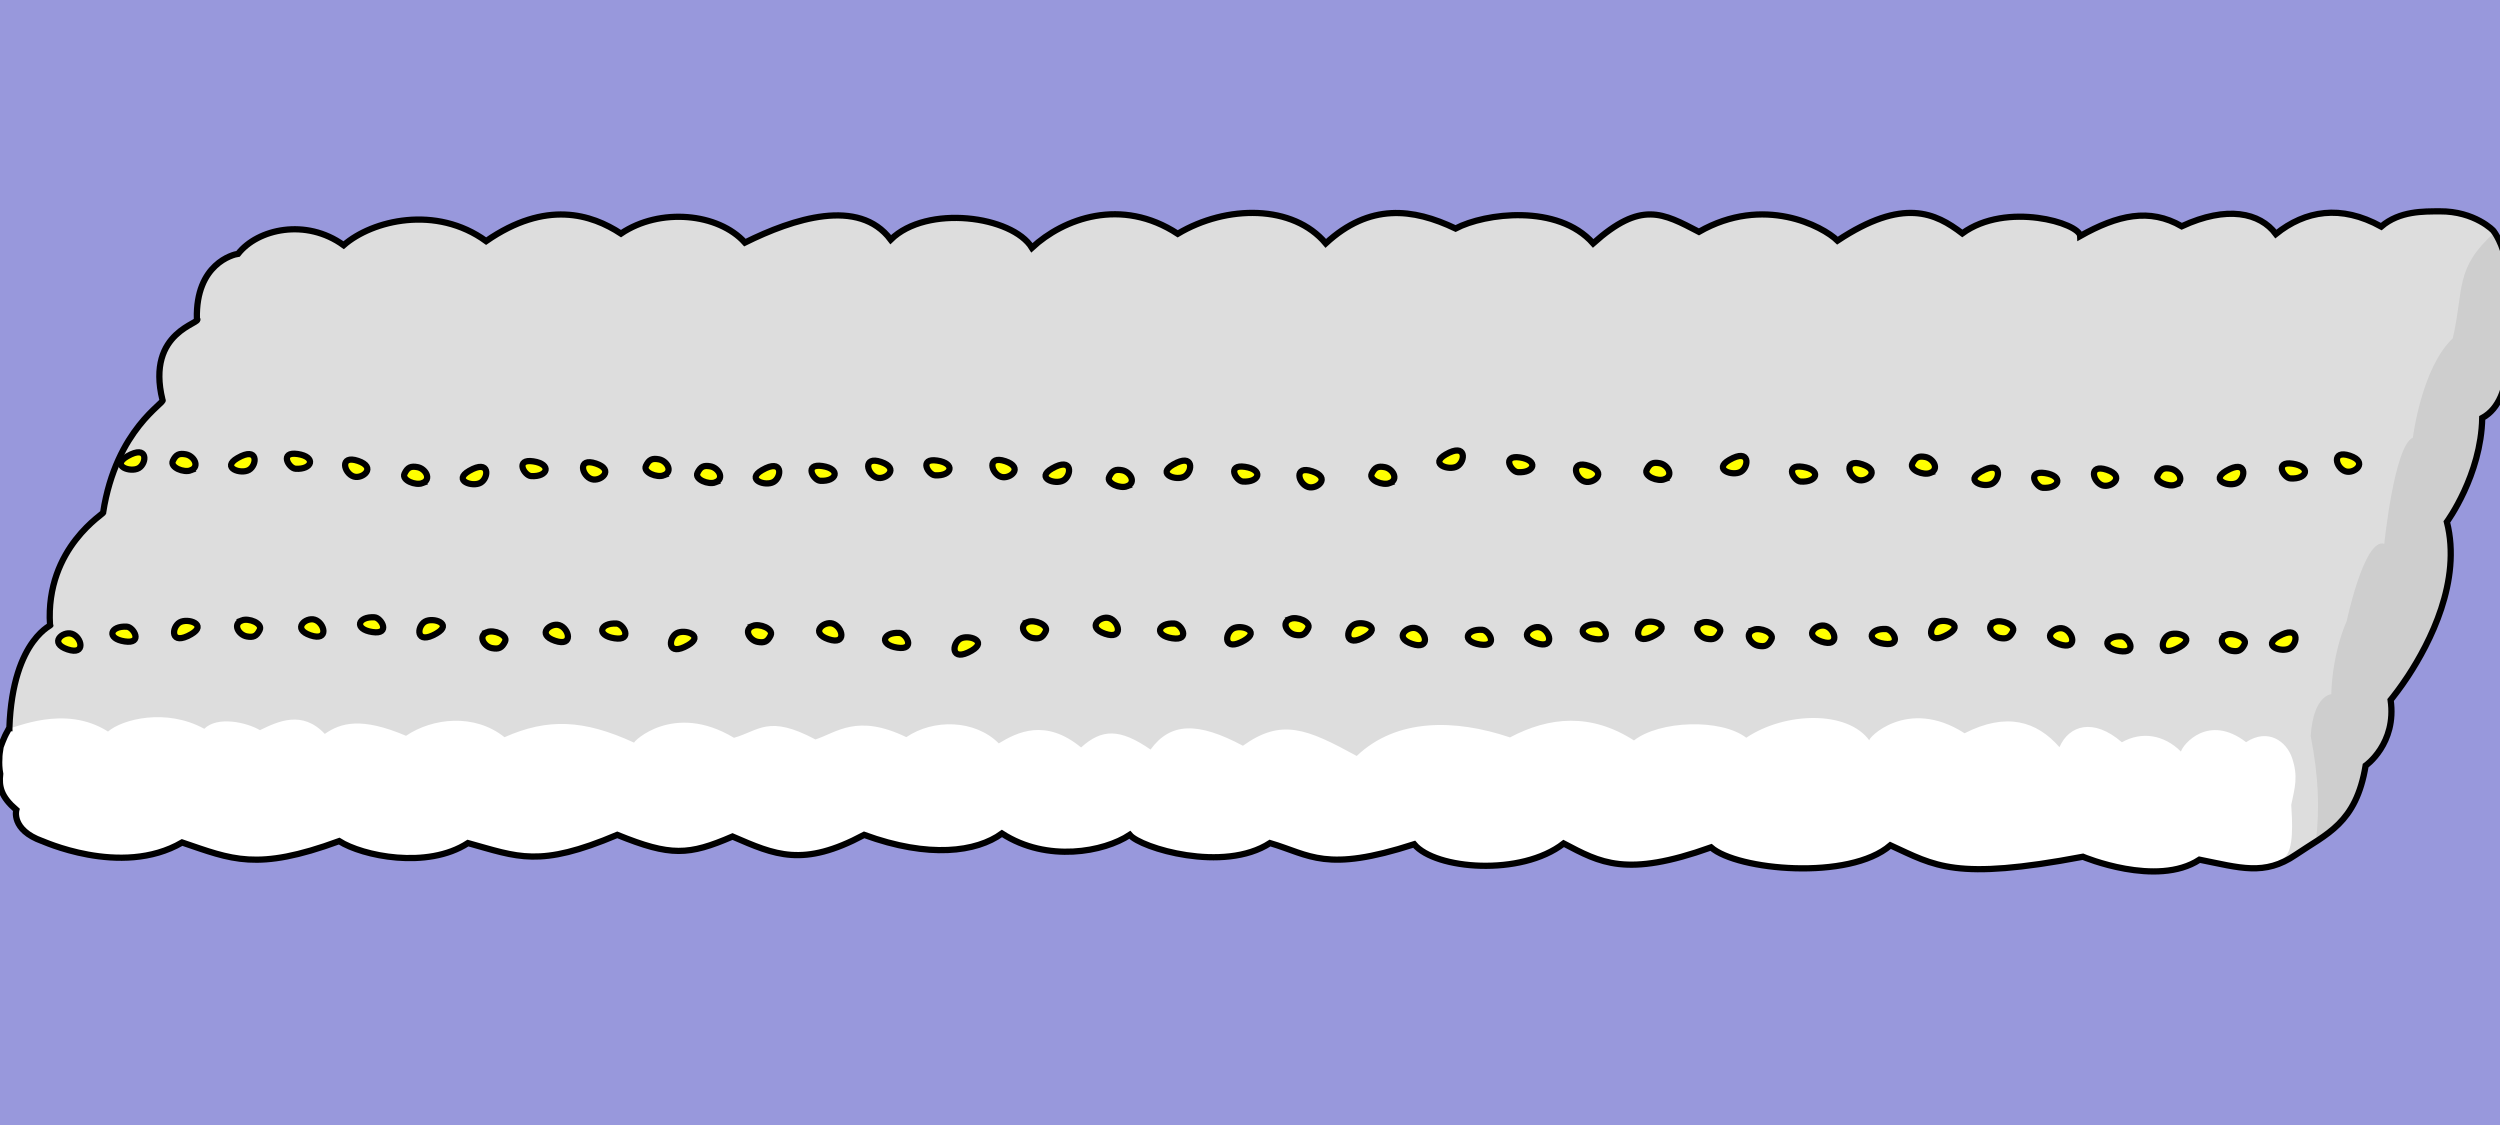 <?xml version="1.0" encoding="UTF-8" standalone="no"?>
<!-- Created with Inkscape (http://www.inkscape.org/) -->

<svg
   xmlns:dc="http://purl.org/dc/elements/1.1/"
   xmlns:cc="http://creativecommons.org/ns#"
   xmlns:rdf="http://www.w3.org/1999/02/22-rdf-syntax-ns#"
   xmlns:svg="http://www.w3.org/2000/svg"
   xmlns="http://www.w3.org/2000/svg"
   xmlns:sodipodi="http://sodipodi.sourceforge.net/DTD/sodipodi-0.dtd"
   xmlns:inkscape="http://www.inkscape.org/namespaces/inkscape"
   inkscape:export-ydpi="90"
   inkscape:export-xdpi="90"
   inkscape:export-filename="/home/micha/Programmieren/git/platformer/images/world/world2.png"
   sodipodi:docname="world3b.svg"
   inkscape:version="0.48.3.1 r9886"
   version="1.1"
   id="svg2"
   height="360"
   width="800">
  <sodipodi:namedview
     id="base"
     pagecolor="#000000"
     bordercolor="#666666"
     borderopacity="1.0"
     inkscape:pageopacity="0.0"
     inkscape:pageshadow="2"
     inkscape:zoom="1"
     inkscape:cx="277.10885"
     inkscape:cy="125.119"
     inkscape:document-units="px"
     inkscape:current-layer="layer1"
     showgrid="false"
     inkscape:showpageshadow="true"
     inkscape:window-width="1280"
     inkscape:window-height="750"
     inkscape:window-x="0"
     inkscape:window-y="25"
     inkscape:window-maximized="1"
     showguides="true"
     inkscape:guide-bbox="true">
    <inkscape:grid
       originy="0px"
       originx="0px"
       spacingy="5px"
       spacingx="5px"
       snapvisiblegridlinesonly="true"
       enabled="true"
       visible="true"
       empspacing="5"
       id="grid2985"
       type="xygrid" />
  </sodipodi:namedview>
  <defs
     id="defs4">
    <inkscape:path-effect
       effect="skeletal"
       id="path-effect8298"
       is_visible="true"
       pattern="m 4.5,552.3 0,10 10,-5 z"
       copytype="single_stretched"
       prop_scale="0.4"
       scale_y_rel="false"
       spacing="0"
       normal_offset="0"
       tang_offset="0"
       prop_units="false"
       vertical_pattern="false"
       fuse_tolerance="0" />
    <inkscape:path-effect
       effect="skeletal"
       id="path-effect8295"
       is_visible="true"
       pattern="m 9.875,552.487 0,10 10,-5 z"
       copytype="single_stretched"
       prop_scale="0.4"
       scale_y_rel="false"
       spacing="0"
       normal_offset="0"
       tang_offset="0"
       prop_units="false"
       vertical_pattern="false"
       fuse_tolerance="0" />
    <inkscape:path-effect
       effect="skeletal"
       id="path-effect8292"
       is_visible="true"
       pattern="m 18.062,552.737 0,10 10,-5 z"
       copytype="single_stretched"
       prop_scale="0.4"
       scale_y_rel="false"
       spacing="0"
       normal_offset="0"
       tang_offset="0"
       prop_units="false"
       vertical_pattern="false"
       fuse_tolerance="0" />
    <inkscape:path-effect
       effect="skeletal"
       id="path-effect8289"
       is_visible="true"
       pattern="m 14.125,552.612 0,10 10,-5 z"
       copytype="single_stretched"
       prop_scale="0.4"
       scale_y_rel="false"
       spacing="0"
       normal_offset="0"
       tang_offset="0"
       prop_units="false"
       vertical_pattern="false"
       fuse_tolerance="0" />
    <inkscape:path-effect
       effect="skeletal"
       id="path-effect8286"
       is_visible="true"
       pattern="m 21.875,552.675 0,10 10,-5 z"
       copytype="single_stretched"
       prop_scale="0.4"
       scale_y_rel="false"
       spacing="0"
       normal_offset="0"
       tang_offset="0"
       prop_units="false"
       vertical_pattern="false"
       fuse_tolerance="0" />
    <inkscape:path-effect
       effect="skeletal"
       id="path-effect8283"
       is_visible="true"
       pattern="m 26.625,552.3 0,10 10,-5 z"
       copytype="single_stretched"
       prop_scale="0.4"
       scale_y_rel="false"
       spacing="0"
       normal_offset="0"
       tang_offset="0"
       prop_units="false"
       vertical_pattern="false"
       fuse_tolerance="0" />
    <inkscape:path-effect
       effect="skeletal"
       id="path-effect8280"
       is_visible="true"
       pattern="m -0.188,552.425 0,10 10,-5 z"
       copytype="single_stretched"
       prop_scale="0.4"
       scale_y_rel="false"
       spacing="0"
       normal_offset="0"
       tang_offset="0"
       prop_units="false"
       vertical_pattern="false"
       fuse_tolerance="0" />
    <inkscape:path-effect
       effect="skeletal"
       id="path-effect8277"
       is_visible="true"
       pattern="m -4.937,552.425 0,10 10,-5 z"
       copytype="single_stretched"
       prop_scale="0.4"
       scale_y_rel="false"
       spacing="0"
       normal_offset="0"
       tang_offset="0"
       prop_units="false"
       vertical_pattern="false"
       fuse_tolerance="0" />
    <inkscape:path-effect
       effect="skeletal"
       id="path-effect8274"
       is_visible="true"
       pattern="m -7.562,552.362 0,10 10,-5 z"
       copytype="single_stretched"
       prop_scale="0.4"
       scale_y_rel="false"
       spacing="0"
       normal_offset="0"
       tang_offset="0"
       prop_units="false"
       vertical_pattern="false"
       fuse_tolerance="0" />
    <inkscape:path-effect
       fuse_tolerance="0"
       vertical_pattern="false"
       prop_units="false"
       tang_offset="0"
       normal_offset="0"
       spacing="0"
       scale_y_rel="false"
       prop_scale="0.4"
       copytype="single_stretched"
       pattern="m -7.562,552.362 0,10 10,-5 z"
       is_visible="true"
       id="path-effect8271"
       effect="skeletal" />
    <inkscape:path-effect
       fuse_tolerance="0"
       vertical_pattern="false"
       prop_units="false"
       tang_offset="0"
       normal_offset="0"
       spacing="0"
       scale_y_rel="false"
       prop_scale="0.4"
       copytype="single_stretched"
       pattern="m -7.562,552.362 0,10 10,-5 z"
       is_visible="true"
       id="path-effect4594"
       effect="skeletal" />
    <inkscape:path-effect
       fuse_tolerance="0"
       vertical_pattern="false"
       prop_units="false"
       tang_offset="0"
       normal_offset="0"
       spacing="0"
       scale_y_rel="false"
       prop_scale="0.4"
       copytype="single_stretched"
       pattern="m -4.937,552.425 0,10 10,-5 z"
       is_visible="true"
       id="path-effect4590"
       effect="skeletal" />
    <inkscape:path-effect
       fuse_tolerance="0"
       vertical_pattern="false"
       prop_units="false"
       tang_offset="0"
       normal_offset="0"
       spacing="0"
       scale_y_rel="false"
       prop_scale="0.4"
       copytype="single_stretched"
       pattern="m -0.188,552.425 0,10 10,-5 z"
       is_visible="true"
       id="path-effect4586"
       effect="skeletal" />
    <inkscape:path-effect
       fuse_tolerance="0"
       vertical_pattern="false"
       prop_units="false"
       tang_offset="0"
       normal_offset="0"
       spacing="0"
       scale_y_rel="false"
       prop_scale="0.4"
       copytype="single_stretched"
       pattern="m 26.625,552.3 0,10 10,-5 z"
       is_visible="true"
       id="path-effect4582"
       effect="skeletal" />
    <inkscape:path-effect
       fuse_tolerance="0"
       vertical_pattern="false"
       prop_units="false"
       tang_offset="0"
       normal_offset="0"
       spacing="0"
       scale_y_rel="false"
       prop_scale="0.4"
       copytype="single_stretched"
       pattern="m 21.875,552.675 0,10 10,-5 z"
       is_visible="true"
       id="path-effect4578"
       effect="skeletal" />
    <inkscape:path-effect
       fuse_tolerance="0"
       vertical_pattern="false"
       prop_units="false"
       tang_offset="0"
       normal_offset="0"
       spacing="0"
       scale_y_rel="false"
       prop_scale="0.4"
       copytype="single_stretched"
       pattern="m 14.125,552.612 0,10 10,-5 z"
       is_visible="true"
       id="path-effect4574"
       effect="skeletal" />
    <inkscape:path-effect
       fuse_tolerance="0"
       vertical_pattern="false"
       prop_units="false"
       tang_offset="0"
       normal_offset="0"
       spacing="0"
       scale_y_rel="false"
       prop_scale="0.4"
       copytype="single_stretched"
       pattern="m 18.062,552.737 0,10 10,-5 z"
       is_visible="true"
       id="path-effect4570"
       effect="skeletal" />
    <inkscape:path-effect
       fuse_tolerance="0"
       vertical_pattern="false"
       prop_units="false"
       tang_offset="0"
       normal_offset="0"
       spacing="0"
       scale_y_rel="false"
       prop_scale="0.4"
       copytype="single_stretched"
       pattern="m 9.875,552.487 0,10 10,-5 z"
       is_visible="true"
       id="path-effect4566"
       effect="skeletal" />
    <inkscape:path-effect
       fuse_tolerance="0"
       vertical_pattern="false"
       prop_units="false"
       tang_offset="0"
       normal_offset="0"
       spacing="0"
       scale_y_rel="false"
       prop_scale="0.4"
       copytype="single_stretched"
       pattern="m 4.5,552.3 0,10 10,-5 z"
       is_visible="true"
       id="path-effect4562"
       effect="skeletal" />
    <inkscape:path-effect
       effect="skeletal"
       id="path-effect4546"
       is_visible="true"
       pattern="M 0,0 0,10 10,5 z"
       copytype="single_stretched"
       prop_scale="1"
       scale_y_rel="false"
       spacing="0"
       normal_offset="0"
       tang_offset="0"
       prop_units="false"
       vertical_pattern="false"
       fuse_tolerance="0" />
    <inkscape:path-effect
       effect="skeletal"
       id="path-effect4542"
       is_visible="true"
       pattern="M 0,0 0,10 10,5 z"
       copytype="single_stretched"
       prop_scale="1"
       scale_y_rel="false"
       spacing="0"
       normal_offset="0"
       tang_offset="0"
       prop_units="false"
       vertical_pattern="false"
       fuse_tolerance="0" />
    <inkscape:path-effect
       effect="skeletal"
       id="path-effect4538"
       is_visible="true"
       pattern="M 0,0 0,10 10,5 z"
       copytype="single_stretched"
       prop_scale="1"
       scale_y_rel="false"
       spacing="0"
       normal_offset="0"
       tang_offset="0"
       prop_units="false"
       vertical_pattern="false"
       fuse_tolerance="0" />
    <inkscape:path-effect
       effect="skeletal"
       id="path-effect4534"
       is_visible="true"
       pattern="m -7.562,552.362 0,10 10,-5 z"
       copytype="single_stretched"
       prop_scale="0.4"
       scale_y_rel="false"
       spacing="0"
       normal_offset="0"
       tang_offset="0"
       prop_units="false"
       vertical_pattern="false"
       fuse_tolerance="0" />
    <inkscape:path-effect
       effect="skeletal"
       id="path-effect4220"
       is_visible="true"
       pattern="m 0,552.362 0,10 10,-5 z"
       copytype="single_stretched"
       prop_scale="1"
       scale_y_rel="false"
       spacing="0"
       normal_offset="0"
       tang_offset="0"
       prop_units="false"
       vertical_pattern="false"
       fuse_tolerance="0" />
    <inkscape:path-effect
       effect="skeletal"
       id="path-effect6242"
       is_visible="true"
       pattern="M 0,5 10,10 10,0 z"
       copytype="single_stretched"
       prop_scale="1"
       scale_y_rel="false"
       spacing="0"
       normal_offset="0"
       tang_offset="0"
       prop_units="false"
       vertical_pattern="false"
       fuse_tolerance="0" />
    <inkscape:path-effect
       effect="skeletal"
       id="path-effect6238"
       is_visible="true"
       pattern="M 0,5 10,10 10,0 z"
       copytype="single_stretched"
       prop_scale="1"
       scale_y_rel="false"
       spacing="0"
       normal_offset="0"
       tang_offset="0"
       prop_units="false"
       vertical_pattern="false"
       fuse_tolerance="0" />
    <inkscape:path-effect
       effect="skeletal"
       id="path-effect6234"
       is_visible="true"
       pattern="M 0,0 0,10 10,5 z"
       copytype="single_stretched"
       prop_scale="1"
       scale_y_rel="false"
       spacing="0"
       normal_offset="0"
       tang_offset="0"
       prop_units="false"
       vertical_pattern="false"
       fuse_tolerance="0" />
    <inkscape:path-effect
       effect="skeletal"
       id="path-effect6230"
       is_visible="true"
       pattern="M 0,0 0,10 10,5 z"
       copytype="single_stretched"
       prop_scale="1"
       scale_y_rel="false"
       spacing="0"
       normal_offset="0"
       tang_offset="0"
       prop_units="false"
       vertical_pattern="false"
       fuse_tolerance="0" />
    <inkscape:path-effect
       fuse_tolerance="0"
       vertical_pattern="false"
       prop_units="false"
       tang_offset="0"
       normal_offset="0"
       spacing="0"
       scale_y_rel="false"
       prop_scale="0.4"
       copytype="single_stretched"
       pattern="m 4.5,552.3 0,10 10,-5 z"
       is_visible="true"
       id="path-effect4562-4"
       effect="skeletal" />
    <inkscape:path-effect
       fuse_tolerance="0"
       vertical_pattern="false"
       prop_units="false"
       tang_offset="0"
       normal_offset="0"
       spacing="0"
       scale_y_rel="false"
       prop_scale="0.4"
       copytype="single_stretched"
       pattern="m 9.875,552.487 0,10 10,-5 z"
       is_visible="true"
       id="path-effect4566-8"
       effect="skeletal" />
    <inkscape:path-effect
       fuse_tolerance="0"
       vertical_pattern="false"
       prop_units="false"
       tang_offset="0"
       normal_offset="0"
       spacing="0"
       scale_y_rel="false"
       prop_scale="0.4"
       copytype="single_stretched"
       pattern="m 18.062,552.737 0,10 10,-5 z"
       is_visible="true"
       id="path-effect4570-7"
       effect="skeletal" />
    <inkscape:path-effect
       fuse_tolerance="0"
       vertical_pattern="false"
       prop_units="false"
       tang_offset="0"
       normal_offset="0"
       spacing="0"
       scale_y_rel="false"
       prop_scale="0.4"
       copytype="single_stretched"
       pattern="m 14.125,552.612 0,10 10,-5 z"
       is_visible="true"
       id="path-effect4574-0"
       effect="skeletal" />
    <inkscape:path-effect
       fuse_tolerance="0"
       vertical_pattern="false"
       prop_units="false"
       tang_offset="0"
       normal_offset="0"
       spacing="0"
       scale_y_rel="false"
       prop_scale="0.4"
       copytype="single_stretched"
       pattern="m 21.875,552.675 0,10 10,-5 z"
       is_visible="true"
       id="path-effect4578-2"
       effect="skeletal" />
    <inkscape:path-effect
       fuse_tolerance="0"
       vertical_pattern="false"
       prop_units="false"
       tang_offset="0"
       normal_offset="0"
       spacing="0"
       scale_y_rel="false"
       prop_scale="0.4"
       copytype="single_stretched"
       pattern="m 26.625,552.3 0,10 10,-5 z"
       is_visible="true"
       id="path-effect4582-5"
       effect="skeletal" />
    <inkscape:path-effect
       fuse_tolerance="0"
       vertical_pattern="false"
       prop_units="false"
       tang_offset="0"
       normal_offset="0"
       spacing="0"
       scale_y_rel="false"
       prop_scale="0.4"
       copytype="single_stretched"
       pattern="m -0.188,552.425 0,10 10,-5 z"
       is_visible="true"
       id="path-effect4586-5"
       effect="skeletal" />
    <inkscape:path-effect
       fuse_tolerance="0"
       vertical_pattern="false"
       prop_units="false"
       tang_offset="0"
       normal_offset="0"
       spacing="0"
       scale_y_rel="false"
       prop_scale="0.4"
       copytype="single_stretched"
       pattern="m -4.937,552.425 0,10 10,-5 z"
       is_visible="true"
       id="path-effect4590-6"
       effect="skeletal" />
    <inkscape:path-effect
       fuse_tolerance="0"
       vertical_pattern="false"
       prop_units="false"
       tang_offset="0"
       normal_offset="0"
       spacing="0"
       scale_y_rel="false"
       prop_scale="0.4"
       copytype="single_stretched"
       pattern="m -7.562,552.362 0,10 10,-5 z"
       is_visible="true"
       id="path-effect4594-6"
       effect="skeletal" />
    <inkscape:path-effect
       effect="skeletal"
       id="path-effect4534-2"
       is_visible="true"
       pattern="m -7.562,552.362 0,10 10,-5 z"
       copytype="single_stretched"
       prop_scale="0.4"
       scale_y_rel="false"
       spacing="0"
       normal_offset="0"
       tang_offset="0"
       prop_units="false"
       vertical_pattern="false"
       fuse_tolerance="0" />
    <inkscape:path-effect
       effect="skeletal"
       id="path-effect8298-7"
       is_visible="true"
       pattern="m 4.5,552.3 0,10 10,-5 z"
       copytype="single_stretched"
       prop_scale="0.4"
       scale_y_rel="false"
       spacing="0"
       normal_offset="0"
       tang_offset="0"
       prop_units="false"
       vertical_pattern="false"
       fuse_tolerance="0" />
    <inkscape:path-effect
       effect="skeletal"
       id="path-effect8295-2"
       is_visible="true"
       pattern="m 9.875,552.487 0,10 10,-5 z"
       copytype="single_stretched"
       prop_scale="0.4"
       scale_y_rel="false"
       spacing="0"
       normal_offset="0"
       tang_offset="0"
       prop_units="false"
       vertical_pattern="false"
       fuse_tolerance="0" />
    <inkscape:path-effect
       effect="skeletal"
       id="path-effect8292-1"
       is_visible="true"
       pattern="m 18.062,552.737 0,10 10,-5 z"
       copytype="single_stretched"
       prop_scale="0.4"
       scale_y_rel="false"
       spacing="0"
       normal_offset="0"
       tang_offset="0"
       prop_units="false"
       vertical_pattern="false"
       fuse_tolerance="0" />
    <inkscape:path-effect
       effect="skeletal"
       id="path-effect8289-8"
       is_visible="true"
       pattern="m 14.125,552.612 0,10 10,-5 z"
       copytype="single_stretched"
       prop_scale="0.4"
       scale_y_rel="false"
       spacing="0"
       normal_offset="0"
       tang_offset="0"
       prop_units="false"
       vertical_pattern="false"
       fuse_tolerance="0" />
    <inkscape:path-effect
       effect="skeletal"
       id="path-effect8286-7"
       is_visible="true"
       pattern="m 21.875,552.675 0,10 10,-5 z"
       copytype="single_stretched"
       prop_scale="0.4"
       scale_y_rel="false"
       spacing="0"
       normal_offset="0"
       tang_offset="0"
       prop_units="false"
       vertical_pattern="false"
       fuse_tolerance="0" />
    <inkscape:path-effect
       effect="skeletal"
       id="path-effect8283-9"
       is_visible="true"
       pattern="m 26.625,552.3 0,10 10,-5 z"
       copytype="single_stretched"
       prop_scale="0.4"
       scale_y_rel="false"
       spacing="0"
       normal_offset="0"
       tang_offset="0"
       prop_units="false"
       vertical_pattern="false"
       fuse_tolerance="0" />
    <inkscape:path-effect
       effect="skeletal"
       id="path-effect8280-8"
       is_visible="true"
       pattern="m -0.188,552.425 0,10 10,-5 z"
       copytype="single_stretched"
       prop_scale="0.4"
       scale_y_rel="false"
       spacing="0"
       normal_offset="0"
       tang_offset="0"
       prop_units="false"
       vertical_pattern="false"
       fuse_tolerance="0" />
    <inkscape:path-effect
       effect="skeletal"
       id="path-effect8277-1"
       is_visible="true"
       pattern="m -4.937,552.425 0,10 10,-5 z"
       copytype="single_stretched"
       prop_scale="0.4"
       scale_y_rel="false"
       spacing="0"
       normal_offset="0"
       tang_offset="0"
       prop_units="false"
       vertical_pattern="false"
       fuse_tolerance="0" />
    <inkscape:path-effect
       effect="skeletal"
       id="path-effect8274-8"
       is_visible="true"
       pattern="m -7.562,552.362 0,10 10,-5 z"
       copytype="single_stretched"
       prop_scale="0.4"
       scale_y_rel="false"
       spacing="0"
       normal_offset="0"
       tang_offset="0"
       prop_units="false"
       vertical_pattern="false"
       fuse_tolerance="0" />
    <inkscape:path-effect
       fuse_tolerance="0"
       vertical_pattern="false"
       prop_units="false"
       tang_offset="0"
       normal_offset="0"
       spacing="0"
       scale_y_rel="false"
       prop_scale="0.4"
       copytype="single_stretched"
       pattern="m -7.562,552.362 0,10 10,-5 z"
       is_visible="true"
       id="path-effect8271-0"
       effect="skeletal" />
  </defs>
  <g
     transform="translate(0,-692.362)"
     id="layer1"
     inkscape:groupmode="layer"
     inkscape:label="Ebene 1">
    <rect
       style="fill:#9898dc;fill-opacity:1;stroke:none"
       id="rect4970"
       width="1314.815"
       height="540.741"
       x="-207.407"
       y="-104.198"
       transform="translate(0,692.362)" />
    <path
       style="fill:#dddddd;fill-opacity:1;stroke:none"
       d="m 76.118,81.279 c 6.214,-8.036 21.778,-11.551 33.848,-2.811 9.174,-8.025 29.598,-12.942 45.598,-1.311 19.147,-13.266 33.713,-8.58 43.155,-2.396 12.444,-8.417 31.155,-6.595 39.655,2.854 15.397,-7.637 36.485,-14.528 46.673,-0.918 11.53,-11.356 38.89,-7.619 45.173,2.582 10.103,-9.379 28.609,-16.258 46.648,-4.457 15.645,-9.345 36.945,-9.41 47.398,3.043 14.023,-12.909 27.841,-11.271 41.53,-4.75 9.402,-4.944 32.723,-7.994 44.03,4.75 15.333,-13.725 22.236,-9.722 33.838,-3.682 20.728,-11.854 39.606,-1.794 44.338,2.818 21.041,-13.941 31.361,-8.829 39.936,-2.3 14.163,-10.325 37.535,-3.234 37.711,0.825 11.981,-6.727 22.164,-9.09 32.5,-3.125 14.47,-6.707 25.045,-4.358 30.146,2.479 9.403,-7.526 20.766,-9.51 33.707,-2.379 18.018,-12.085 32.426,-1.449 36,1.5 0,7.25 9.625,11.375 -1,27 0,0 7.593,27.302 -8.407,32.302 3.5,18.5 -5.593,33.698 -5.593,33.698 7,27.5 -18,57 -18,57 2,14 -8,21 -8,21 -6.025,7.012 -10.526,19.991 -10.526,19.991 -3.919,2.362 -14.199,10.555 -18.756,11.555 -17.428,3.824 -19.897,-15.592 -30.056,-17.555 -12.937,-2.5 -21.312,-7.75 -21.312,-7.75 -41,7.75 -70.75,7 -90.25,4.312 -19.5,-2.688 -28.75,-7.312 -28.75,-7.312 -27.25,9.75 -51,9.5 -67.937,6.812 -16.938,-2.688 -27.062,-7.812 -27.062,-7.812 -29.5,11.75 -52.25,11 -67.625,7.312 -15.375,-3.688 -23.375,-10.312 -23.375,-10.312 0,0 -14,7.375 -31.625,11.062 -17.625,3.688 -38.875,3.688 -53.375,-11.062 -20.25,10.5 -40,10.5 -54.688,7.875 -14.687,-2.625 -24.312,-7.875 -24.312,-7.875 -31.25,13.25 -53.5,13.75 -67.937,10.938 -14.438,-2.812 -21.062,-8.938 -21.062,-8.938 -29,12.25 -31.183,5.532 -47.683,2.47 -16.5,-3.062 -47.317,-2.47 -47.317,-2.47 -22,-15.5 -15.349,14.759 -15.349,14.759 -15,-14 -5,-28 -5,-28 1.016,-29.502 14.81,-33.226 13,-33 -1.566,-25 18.019,-36 17,-36 4.172,-26.894 20.205,-35.259 19,-36 C 46.536,105.714 65.182,103.462 63,102 62.531,81.902 78.337,80.868 76.118,81.279 z"
       id="path5096"
       inkscape:connector-curvature="0"
       sodipodi:nodetypes="cccccccccccccccccccccccccsccccccccccccccccccccccc"
       transform="translate(0,692.362)" />
    <path
       sodipodi:nodetypes="ccccsccsssccc"
       style="fill:#502d16;fill-opacity:1;stroke:#000000;stroke-width:2;stroke-linecap:butt;stroke-linejoin:miter;stroke-miterlimit:4;stroke-opacity:1;stroke-dasharray:none"
       d="m 420.846,1397.528 c 5,-14.5 11.781,-26.011 11.781,-26.011 l 27.964,-61.743 c 10.5,-19 22.173,-52.931 31.673,-69.931 50.205,1.414 248.716,-2.321 455.022,0.846 135.632,2.082 257.43,-3.252 269.763,-2.26 0,0 -4.49,37.851 -4.318,56.736 0,0 -7.708,28.258 -12.435,40.984 -4.928,13.268 -11.305,28.866 -16.556,42.01 -4.423,11.071 -10.137,26.026 -14.435,37.146 -4.923,12.738 -16.249,47.454 -16.249,47.454 -21.5,-1.25 -611.255,-6.727 -721.563,-2.484 -1.5,-19.5 -10.646,-62.746 -10.646,-62.746 z"
       id="path10387"
       inkscape:connector-curvature="0" />
    <path
       inkscape:connector-curvature="0"
       style="fill:#321c0e;fill-opacity:1;stroke:none"
       d="m 1211.672,1239.187 -15.594,43 -14.562,40.531 -15.094,42.75 -13.031,40.531 c 4e-4,0 0.125,0 0.125,0 -2.748,17.24 -5.433,38.694 -4.688,56.688 0.277,-0.849 11.295,-34.578 16.156,-47.156 4.297,-11.12 10.014,-26.085 14.438,-37.156 5.251,-13.144 11.634,-28.732 16.562,-42 4.727,-12.727 12.438,-41 12.438,-41 -0.16,-17.597 3.594,-50.468 4.125,-55.031 -0.337,-0.539 -0.639,-0.941 -0.875,-1.156 z m -62.844,223.531 -3.031,0.156 c 1.058,0.03 2.482,0.067 2.938,0.094 0,0 0.091,-0.241 0.094,-0.25 z"
       id="path11497" />
    <path
       inkscape:connector-curvature="0"
       style="fill:#6f3e1e;fill-opacity:1;stroke:none"
       d="m 415.464,1397.826 -0.094,0.656 c 0.534,2.537 9.015,42.98 10.469,61.875 107.539,-4.136 670.493,0.958 718.625,2.375 l 3.031,-0.156 c -5e-4,-0.01 4e-4,-0.021 0,-0.031 -0.746,-17.994 1.939,-39.447 4.688,-56.688 0,0 -61.42,-0.105 -91.5,-0.5 -31.209,-0.41 -62.353,-2.567 -93.562,-2.969 -30.75,-0.396 -58.685,0.506 -89.438,0.562 -30.379,0.056 -63.592,2.28 -93.969,1.906 -30.884,-0.38 -68.116,-3.083 -99,-3.469 -30.238,-0.378 -60.48,-2.155 -90.719,-2.375 -30.903,-0.225 -55.443,0.748 -86.344,0.312 -30.737,-0.433 -92.188,-1.5 -92.188,-1.5 z"
       id="path11492" />
    <path
       inkscape:connector-curvature="0"
       id="path11505"
       d="m 426.92,1395.812 c 5,-14.5 11.781,-26.011 11.781,-26.011 l 27.964,-61.743 c 10.5,-19 22.173,-52.931 31.673,-69.931 50.205,1.414 248.716,-2.321 455.022,0.846 135.632,2.082 257.43,-3.252 269.763,-2.26 0,0 -4.49,37.851 -4.318,56.736 0,0 -7.708,28.258 -12.435,40.984 -4.928,13.268 -11.305,28.866 -16.556,42.01 -4.423,11.071 -10.138,26.026 -14.435,37.146 -4.923,12.738 -16.249,47.454 -16.249,47.454 -21.5,-1.25 -611.255,-6.727 -721.563,-2.484 -1.5,-19.5 -10.646,-62.746 -10.646,-62.746 z"
       style="fill:none;stroke:#000000;stroke-width:2;stroke-linecap:butt;stroke-linejoin:miter;stroke-miterlimit:4;stroke-opacity:1;stroke-dasharray:none"
       sodipodi:nodetypes="ccccsccsssccc" />
    <path
       style="fill:#cecece;fill-opacity:1;stroke:none"
       d="m 798.312,74.344 c -13.003,11.611 -9.734,18.197 -13.438,33.938 -10.018,9.484 -12.754,31.777 -12.754,31.777 -5.926,2.463 -9.152,33.973 -9.152,33.973 -6.364,-2.121 -12.031,24.75 -12.031,24.75 0,0 -4.466,9.336 -4.938,23.344 0,0 -5.771,0.37 -6.562,13.406 2.625,13.75 2.804,23.189 1.679,33.564 C 747.155,263.602 753.668,265.245 757,245 c 0,0 10,-7 8,-21 0,0 25,-29.5 18,-57 0,0 10.944,-14.889 11.302,-33.235 11.216,-6.08 7.17,-27.358 7.17,-27.358 4.303,-13.003 -0.037,-27.205 -2.785,-32.032 z"
       transform="translate(0,692.362)"
       id="path5102"
       inkscape:connector-curvature="0"
       sodipodi:nodetypes="ccccccccccccccc" />
    <path
       style="fill:#ffffff;fill-opacity:1;stroke:none"
       d="m 290.024,235.886 c -15.782,-7.616 -22.26,-1.485 -29.087,0.739 -15.058,-8.019 -17.967,-2.828 -26.057,-0.526 -19.407,-11.674 -32.464,1.405 -31.943,1.558 -16.195,-7.449 -27.708,-7.866 -41.494,-1.748 -9.643,-7.71 -23.034,-6.177 -31.516,-0.455 -14.317,-6.076 -20.857,-4.168 -25.991,-0.609 -7.222,-7.665 -14.911,-4.022 -20.752,-1.198 -4.356,-2.549 -13.638,-4.57 -17.818,-0.435 -12.183,-6.68 -26.151,-3.102 -30.805,0.883 -14.012,-8.934 -30.191,-0.821 -31.679,-1.061 -0.3,0.52 -1.118,2.267 -1.419,2.787 -0.252,0.436 -1.075,2.619 -1.283,3.187 -0.54,3.318 -0.59,4.525 0.22,6.338 -1.009,5.363 -0.842,8.96 4.82,13.804 0,0 -1.796,6.383 8.321,10 -0.921,-0.526 25.07,11.915 44.75,0.438 15.918,5.394 23.805,9.258 50.25,-0.438 7.444,4.738 28.13,9.103 41.215,0.629 16.045,4.422 22.746,7.959 47.785,-2.629 17.135,6.939 22.795,6.59 36.864,0.539 13.656,5.904 22.45,9.948 42.136,-0.539 20.713,7.581 35.95,5.497 44.094,-0.428 14.497,9.388 32.695,5.875 40.906,0.428 3.446,4.166 29.981,12.28 44.853,2.623 12.91,3.819 17.789,9.556 46.147,0.377 6.758,8.104 34.225,10.352 47.834,-0.231 11.723,6.135 19.916,10.981 47.166,1.231 8.397,7.336 44.163,10.724 57.388,-0.642 14.373,6.577 20.612,11.392 61.612,3.642 0,0 23.578,9.935 37.311,0.944 12.938,2.588 15.303,6.505 27.189,-0.694 3.06,-2.472 2.491,-11.578 2.159,-16.824 1.116,-5.541 2.31,-9.019 0.235,-15.105 -1.772,-5.198 -7.611,-9.592 -14.687,-4.981 -12.06,-9.242 -20.215,0.716 -20.845,3.012 -5.371,-5.37 -12.535,-6.579 -18.896,-2.976 -9.087,-7.878 -16.916,-5.487 -19.979,1.57 -7.26,-8.323 -16.964,-11.294 -30.362,-4.453 -18.414,-11.846 -31.381,1.902 -30.451,2.328 -6.959,-9.681 -26.935,-9.249 -39.404,-0.9 -8.169,-6.229 -27.796,-5.499 -35.94,0.869 -13.786,-8.848 -27.063,-7.634 -39.673,-0.969 -17.578,-5.924 -36.29,-6.201 -49.046,5.937 -15.956,-8.729 -24.052,-12.136 -36.42,-3.269 -14.466,-7.722 -23.217,-7.488 -29.554,1.214 -9.889,-6.819 -15.591,-6.665 -22.231,-0.67 -11.39,-9.369 -20.396,-4.917 -26.337,-1.302 -7.61,-7.629 -20.877,-7.91 -29.591,-1.993 z"
       transform="translate(0,692.362)"
       id="path5100"
       inkscape:connector-curvature="0"
       sodipodi:nodetypes="cccccccccccscccccccccccccccccccccsccccccccccccccc" />
    <path
       style="fill:#ffff00;stroke:#000000;stroke-width:2;stroke-linecap:butt;stroke-linejoin:miter;stroke-miterlimit:4;stroke-opacity:1;stroke-dasharray:none"
       d="m 61.055,842.863 c 3.009,-1.182 1.008,-4.651 -1.608,-5.119 -2.046,-0.366 -3.139,-0.01 -4.132,2.091 -0.994,2.1 3.519,3.902 5.741,3.029 z"
       id="path4980"
       inkscape:connector-curvature="0"
       sodipodi:nodetypes="ssss" />
    <path
       style="fill:#ffff00;stroke:#000000;stroke-width:2;stroke-linecap:butt;stroke-linejoin:miter;stroke-miterlimit:4;stroke-opacity:1;stroke-dasharray:none"
       d="m 75.993,838.952 c -5.325,3.087 1.058,5.288 3.676,3.788 2.665,-1.528 3.096,-7.714 -3.676,-3.788 z"
       id="path4993"
       inkscape:connector-curvature="0"
       sodipodi:nodetypes="sss" />
    <path
       style="fill:#ffff00;stroke:#000000;stroke-width:2;stroke-linecap:butt;stroke-linejoin:miter;stroke-miterlimit:4;stroke-opacity:1;stroke-dasharray:none"
       d="m 94.584,842.365 c 5.383,0.327 6.657,-3.819 0.69,-4.718 -5.966,-0.9 -2.907,4.584 -0.69,4.718 z"
       id="path4995"
       inkscape:connector-curvature="0"
       sodipodi:nodetypes="sss" />
    <path
       style="fill:#ffff00;stroke:#000000;stroke-width:2;stroke-linecap:butt;stroke-linejoin:miter;stroke-miterlimit:4;stroke-opacity:1;stroke-dasharray:none"
       d="m 113.224,844.856 c 2.866,0.877 7.389,-2.964 1.342,-5.011 -6.047,-2.047 -4.532,4.035 -1.342,5.011 z"
       id="path4997"
       inkscape:connector-curvature="0"
       sodipodi:nodetypes="sss" />
    <path
       style="fill:#ffff00;stroke:#000000;stroke-width:2;stroke-linecap:butt;stroke-linejoin:miter;stroke-miterlimit:4;stroke-opacity:1;stroke-dasharray:none"
       d="m 135.19,846.96 c 3.009,-1.182 1.008,-4.651 -1.608,-5.119 -2.046,-0.366 -3.139,-0.01 -4.132,2.091 -0.994,2.1 3.519,3.902 5.741,3.029 z"
       id="path4980-1"
       inkscape:connector-curvature="0"
       sodipodi:nodetypes="ssss" />
    <path
       style="fill:#ffff00;stroke:#000000;stroke-width:2;stroke-linecap:butt;stroke-linejoin:miter;stroke-miterlimit:4;stroke-opacity:1;stroke-dasharray:none"
       d="m 150.128,843.048 c -5.325,3.087 1.058,5.288 3.676,3.788 2.665,-1.528 3.096,-7.714 -3.676,-3.788 z"
       id="path4993-6"
       inkscape:connector-curvature="0"
       sodipodi:nodetypes="sss" />
    <path
       style="fill:#ffff00;stroke:#000000;stroke-width:2;stroke-linecap:butt;stroke-linejoin:miter;stroke-miterlimit:4;stroke-opacity:1;stroke-dasharray:none"
       d="m 169.969,844.712 c 5.383,0.327 6.657,-3.819 0.69,-4.718 -5.966,-0.9 -2.906,4.584 -0.69,4.718 z"
       id="path4995-6"
       inkscape:connector-curvature="0"
       sodipodi:nodetypes="sss" />
    <path
       style="fill:#ffff00;stroke:#000000;stroke-width:2;stroke-linecap:butt;stroke-linejoin:miter;stroke-miterlimit:4;stroke-opacity:1;stroke-dasharray:none"
       d="m 189.358,845.703 c 2.866,0.877 7.389,-2.964 1.342,-5.011 -6.047,-2.047 -4.532,4.035 -1.342,5.011 z"
       id="path4997-5"
       inkscape:connector-curvature="0"
       sodipodi:nodetypes="sss" />
    <path
       style="fill:#ffff00;stroke:#000000;stroke-width:2;stroke-linecap:butt;stroke-linejoin:miter;stroke-miterlimit:4;stroke-opacity:1;stroke-dasharray:none"
       d="m 212.44,844.46 c 3.009,-1.182 1.008,-4.651 -1.608,-5.119 -2.046,-0.366 -3.139,-0.01 -4.132,2.091 -0.994,2.1 3.519,3.902 5.741,3.029 z"
       id="path4980-3"
       inkscape:connector-curvature="0"
       sodipodi:nodetypes="ssss" />
    <path
       style="fill:#ffff00;stroke:#000000;stroke-width:2;stroke-linecap:butt;stroke-linejoin:miter;stroke-miterlimit:4;stroke-opacity:1;stroke-dasharray:none"
       d="m 336.628,842.298 c -5.325,3.087 1.058,5.288 3.676,3.788 2.665,-1.528 3.096,-7.714 -3.676,-3.788 z"
       id="path4993-4"
       inkscape:connector-curvature="0"
       sodipodi:nodetypes="sss" />
    <path
       style="fill:#ffff00;stroke:#000000;stroke-width:2;stroke-linecap:butt;stroke-linejoin:miter;stroke-miterlimit:4;stroke-opacity:1;stroke-dasharray:none"
       d="m 299.219,844.462 c 5.383,0.327 6.657,-3.819 0.69,-4.718 -5.966,-0.9 -2.906,4.584 -0.69,4.718 z"
       id="path4995-9"
       inkscape:connector-curvature="0"
       sodipodi:nodetypes="sss" />
    <path
       style="fill:#ffff00;stroke:#000000;stroke-width:2;stroke-linecap:butt;stroke-linejoin:miter;stroke-miterlimit:4;stroke-opacity:1;stroke-dasharray:none"
       d="m 320.358,844.953 c 2.866,0.877 7.389,-2.964 1.342,-5.011 -6.047,-2.047 -4.532,4.035 -1.342,5.011 z"
       id="path4997-0"
       inkscape:connector-curvature="0"
       sodipodi:nodetypes="sss" />
    <path
       style="fill:#ffff00;stroke:#000000;stroke-width:2;stroke-linecap:butt;stroke-linejoin:miter;stroke-miterlimit:4;stroke-opacity:1;stroke-dasharray:none"
       d="m 360.69,847.96 c 3.009,-1.182 1.008,-4.651 -1.608,-5.119 -2.046,-0.366 -3.139,-0.01 -4.132,2.091 -0.994,2.1 3.519,3.902 5.741,3.029 z"
       id="path4980-9"
       inkscape:connector-curvature="0"
       sodipodi:nodetypes="ssss" />
    <path
       style="fill:#ffff00;stroke:#000000;stroke-width:2;stroke-linecap:butt;stroke-linejoin:miter;stroke-miterlimit:4;stroke-opacity:1;stroke-dasharray:none"
       d="m 375.378,841.048 c -5.325,3.087 1.058,5.288 3.676,3.788 2.665,-1.528 3.096,-7.714 -3.676,-3.788 z"
       id="path4993-68"
       inkscape:connector-curvature="0"
       sodipodi:nodetypes="sss" />
    <path
       style="fill:#ffff00;stroke:#000000;stroke-width:2;stroke-linecap:butt;stroke-linejoin:miter;stroke-miterlimit:4;stroke-opacity:1;stroke-dasharray:none"
       d="m 397.719,846.462 c 5.383,0.327 6.657,-3.819 0.69,-4.718 -5.966,-0.9 -2.906,4.584 -0.69,4.718 z"
       id="path4995-5"
       inkscape:connector-curvature="0"
       sodipodi:nodetypes="sss" />
    <path
       style="fill:#ffff00;stroke:#000000;stroke-width:2;stroke-linecap:butt;stroke-linejoin:miter;stroke-miterlimit:4;stroke-opacity:1;stroke-dasharray:none"
       d="m 418.608,848.203 c 2.866,0.877 7.389,-2.964 1.342,-5.011 -6.047,-2.047 -4.532,4.035 -1.342,5.011 z"
       id="path4997-9"
       inkscape:connector-curvature="0"
       sodipodi:nodetypes="sss" />
    <path
       style="fill:#ffff00;stroke:#000000;stroke-width:2;stroke-linecap:butt;stroke-linejoin:miter;stroke-miterlimit:4;stroke-opacity:1;stroke-dasharray:none"
       d="m 444.69,846.96 c 3.009,-1.182 1.008,-4.651 -1.608,-5.119 -2.046,-0.366 -3.139,-0.01 -4.132,2.091 -0.994,2.1 3.519,3.902 5.741,3.029 z"
       id="path4980-7"
       inkscape:connector-curvature="0"
       sodipodi:nodetypes="ssss" />
    <path
       style="fill:#ffff00;stroke:#000000;stroke-width:2;stroke-linecap:butt;stroke-linejoin:miter;stroke-miterlimit:4;stroke-opacity:1;stroke-dasharray:none"
       d="m 462.628,837.798 c -5.325,3.087 1.058,5.288 3.676,3.788 2.665,-1.528 3.096,-7.714 -3.676,-3.788 z"
       id="path4993-9"
       inkscape:connector-curvature="0"
       sodipodi:nodetypes="sss" />
    <path
       style="fill:#ffff00;stroke:#000000;stroke-width:2;stroke-linecap:butt;stroke-linejoin:miter;stroke-miterlimit:4;stroke-opacity:1;stroke-dasharray:none"
       d="m 485.719,843.462 c 5.383,0.327 6.657,-3.819 0.69,-4.718 -5.966,-0.9 -2.906,4.584 -0.69,4.718 z"
       id="path4995-1"
       inkscape:connector-curvature="0"
       sodipodi:nodetypes="sss" />
    <path
       style="fill:#ffff00;stroke:#000000;stroke-width:2;stroke-linecap:butt;stroke-linejoin:miter;stroke-miterlimit:4;stroke-opacity:1;stroke-dasharray:none"
       d="m 507.108,846.453 c 2.866,0.877 7.389,-2.964 1.342,-5.011 -6.047,-2.047 -4.532,4.035 -1.342,5.011 z"
       id="path4997-8"
       inkscape:connector-curvature="0"
       sodipodi:nodetypes="sss" />
    <path
       style="fill:#ffff00;stroke:#000000;stroke-width:2;stroke-linecap:butt;stroke-linejoin:miter;stroke-miterlimit:4;stroke-opacity:1;stroke-dasharray:none"
       d="m 532.69,845.71 c 3.009,-1.182 1.008,-4.651 -1.608,-5.119 -2.046,-0.366 -3.139,-0.01 -4.132,2.091 -0.994,2.1 3.519,3.902 5.741,3.029 z"
       id="path4980-8"
       inkscape:connector-curvature="0"
       sodipodi:nodetypes="ssss" />
    <path
       style="fill:#ffff00;stroke:#000000;stroke-width:2;stroke-linecap:butt;stroke-linejoin:miter;stroke-miterlimit:4;stroke-opacity:1;stroke-dasharray:none"
       d="m 553.378,839.548 c -5.325,3.087 1.058,5.288 3.676,3.788 2.665,-1.528 3.096,-7.714 -3.676,-3.788 z"
       id="path4993-7"
       inkscape:connector-curvature="0"
       sodipodi:nodetypes="sss" />
    <path
       style="fill:#ffff00;stroke:#000000;stroke-width:2;stroke-linecap:butt;stroke-linejoin:miter;stroke-miterlimit:4;stroke-opacity:1;stroke-dasharray:none"
       d="m 576.219,846.462 c 5.383,0.327 6.657,-3.819 0.69,-4.718 -5.966,-0.9 -2.907,4.584 -0.69,4.718 z"
       id="path4995-98"
       inkscape:connector-curvature="0"
       sodipodi:nodetypes="sss" />
    <path
       style="fill:#ffff00;stroke:#000000;stroke-width:2;stroke-linecap:butt;stroke-linejoin:miter;stroke-miterlimit:4;stroke-opacity:1;stroke-dasharray:none"
       d="m 594.608,845.953 c 2.866,0.877 7.389,-2.964 1.342,-5.011 -6.047,-2.047 -4.532,4.035 -1.342,5.011 z"
       id="path4997-3"
       inkscape:connector-curvature="0"
       sodipodi:nodetypes="sss" />
    <path
       style="fill:#ffff00;stroke:#000000;stroke-width:2;stroke-linecap:butt;stroke-linejoin:miter;stroke-miterlimit:4;stroke-opacity:1;stroke-dasharray:none"
       d="m 617.69,843.71 c 3.009,-1.182 1.008,-4.651 -1.608,-5.119 -2.046,-0.366 -3.139,-0.01 -4.132,2.091 -0.994,2.1 3.519,3.902 5.741,3.029 z"
       id="path4980-2"
       inkscape:connector-curvature="0"
       sodipodi:nodetypes="ssss" />
    <path
       style="fill:#ffff00;stroke:#000000;stroke-width:2;stroke-linecap:butt;stroke-linejoin:miter;stroke-miterlimit:4;stroke-opacity:1;stroke-dasharray:none"
       d="m 633.878,843.298 c -5.325,3.087 1.058,5.288 3.676,3.788 2.665,-1.528 3.096,-7.714 -3.676,-3.788 z"
       id="path4993-61"
       inkscape:connector-curvature="0"
       sodipodi:nodetypes="sss" />
    <path
       style="fill:#ffff00;stroke:#000000;stroke-width:2;stroke-linecap:butt;stroke-linejoin:miter;stroke-miterlimit:4;stroke-opacity:1;stroke-dasharray:none"
       d="m 653.719,848.462 c 5.383,0.327 6.657,-3.819 0.69,-4.718 -5.966,-0.9 -2.907,4.584 -0.69,4.718 z"
       id="path4995-67"
       inkscape:connector-curvature="0"
       sodipodi:nodetypes="sss" />
    <path
       style="fill:#ffff00;stroke:#000000;stroke-width:2;stroke-linecap:butt;stroke-linejoin:miter;stroke-miterlimit:4;stroke-opacity:1;stroke-dasharray:none"
       d="m 672.858,847.703 c 2.866,0.877 7.389,-2.964 1.342,-5.011 -6.047,-2.047 -4.532,4.035 -1.342,5.011 z"
       id="path4997-04"
       inkscape:connector-curvature="0"
       sodipodi:nodetypes="sss" />
    <path
       style="fill:#ffff00;stroke:#000000;stroke-width:2;stroke-linecap:butt;stroke-linejoin:miter;stroke-miterlimit:4;stroke-opacity:1;stroke-dasharray:none"
       d="m 696.19,847.46 c 3.009,-1.182 1.008,-4.651 -1.608,-5.119 -2.046,-0.366 -3.139,-0.01 -4.132,2.091 -0.994,2.1 3.519,3.902 5.741,3.029 z"
       id="path4980-88"
       inkscape:connector-curvature="0"
       sodipodi:nodetypes="ssss" />
    <path
       style="fill:#ffff00;stroke:#000000;stroke-width:2;stroke-linecap:butt;stroke-linejoin:miter;stroke-miterlimit:4;stroke-opacity:1;stroke-dasharray:none"
       d="m 712.378,843.048 c -5.325,3.087 1.058,5.288 3.676,3.788 2.665,-1.528 3.096,-7.714 -3.676,-3.788 z"
       id="path4993-99"
       inkscape:connector-curvature="0"
       sodipodi:nodetypes="sss" />
    <path
       style="fill:#ffff00;stroke:#000000;stroke-width:2;stroke-linecap:butt;stroke-linejoin:miter;stroke-miterlimit:4;stroke-opacity:1;stroke-dasharray:none"
       d="m 732.969,845.462 c 5.383,0.327 6.657,-3.819 0.69,-4.718 -5.966,-0.9 -2.907,4.584 -0.69,4.718 z"
       id="path4995-0"
       inkscape:connector-curvature="0"
       sodipodi:nodetypes="sss" />
    <path
       style="fill:#ffff00;stroke:#000000;stroke-width:2;stroke-linecap:butt;stroke-linejoin:miter;stroke-miterlimit:4;stroke-opacity:1;stroke-dasharray:none"
       d="m 750.608,843.203 c 2.866,0.877 7.389,-2.964 1.342,-5.011 -6.047,-2.047 -4.532,4.035 -1.342,5.011 z"
       id="path4997-1"
       inkscape:connector-curvature="0"
       sodipodi:nodetypes="sss" />
    <path
       style="fill:#ffff00;stroke:#000000;stroke-width:2;stroke-linecap:butt;stroke-linejoin:miter;stroke-miterlimit:4;stroke-opacity:1;stroke-dasharray:none"
       d="m 228.94,846.71 c 3.009,-1.182 1.008,-4.651 -1.608,-5.119 -2.046,-0.366 -3.139,-0.01 -4.132,2.091 -0.994,2.1 3.519,3.902 5.741,3.029 z"
       id="path4980-91"
       inkscape:connector-curvature="0"
       sodipodi:nodetypes="ssss" />
    <path
       style="fill:#ffff00;stroke:#000000;stroke-width:2;stroke-linecap:butt;stroke-linejoin:miter;stroke-miterlimit:4;stroke-opacity:1;stroke-dasharray:none"
       d="m 243.878,842.798 c -5.325,3.087 1.058,5.288 3.676,3.788 2.665,-1.528 3.096,-7.714 -3.676,-3.788 z"
       id="path4993-689"
       inkscape:connector-curvature="0"
       sodipodi:nodetypes="sss" />
    <path
       style="fill:#ffff00;stroke:#000000;stroke-width:2;stroke-linecap:butt;stroke-linejoin:miter;stroke-miterlimit:4;stroke-opacity:1;stroke-dasharray:none"
       d="m 262.469,846.212 c 5.383,0.327 6.657,-3.819 0.69,-4.718 -5.966,-0.9 -2.906,4.584 -0.69,4.718 z"
       id="path4995-59"
       inkscape:connector-curvature="0"
       sodipodi:nodetypes="sss" />
    <path
       style="fill:#ffff00;stroke:#000000;stroke-width:2;stroke-linecap:butt;stroke-linejoin:miter;stroke-miterlimit:4;stroke-opacity:1;stroke-dasharray:none"
       d="m 280.608,845.203 c 2.866,0.877 7.389,-2.964 1.342,-5.011 -6.047,-2.047 -4.532,4.035 -1.342,5.011 z"
       id="path4997-13"
       inkscape:connector-curvature="0"
       sodipodi:nodetypes="sss" />
    <g
       id="g5273"
       transform="matrix(-1,0,0,-1,749,1792.724)">
      <path
         sodipodi:nodetypes="ssss"
         inkscape:connector-curvature="0"
         id="path4980-12"
         d="m 36.497,897.229 c 3.009,-1.182 1.008,-4.651 -1.608,-5.119 -2.046,-0.366 -3.139,-0.01 -4.132,2.091 -0.994,2.1 3.519,3.902 5.741,3.029 z"
         style="fill:#ffff00;stroke:#000000;stroke-width:2;stroke-linecap:butt;stroke-linejoin:miter;stroke-miterlimit:4;stroke-opacity:1;stroke-dasharray:none" />
      <path
         sodipodi:nodetypes="sss"
         inkscape:connector-curvature="0"
         id="path4993-70"
         d="m 51.435,893.317 c -5.325,3.087 1.058,5.288 3.676,3.788 2.665,-1.528 3.096,-7.714 -3.676,-3.788 z"
         style="fill:#ffff00;stroke:#000000;stroke-width:2;stroke-linecap:butt;stroke-linejoin:miter;stroke-miterlimit:4;stroke-opacity:1;stroke-dasharray:none" />
      <path
         sodipodi:nodetypes="sss"
         inkscape:connector-curvature="0"
         id="path4995-7"
         d="m 70.026,896.731 c 5.383,0.327 6.657,-3.819 0.69,-4.718 -5.966,-0.9 -2.907,4.584 -0.69,4.718 z"
         style="fill:#ffff00;stroke:#000000;stroke-width:2;stroke-linecap:butt;stroke-linejoin:miter;stroke-miterlimit:4;stroke-opacity:1;stroke-dasharray:none" />
      <path
         sodipodi:nodetypes="sss"
         inkscape:connector-curvature="0"
         id="path4997-7"
         d="m 88.666,899.222 c 2.866,0.877 7.389,-2.964 1.342,-5.011 -6.047,-2.047 -4.532,4.035 -1.342,5.011 z"
         style="fill:#ffff00;stroke:#000000;stroke-width:2;stroke-linecap:butt;stroke-linejoin:miter;stroke-miterlimit:4;stroke-opacity:1;stroke-dasharray:none" />
      <path
         sodipodi:nodetypes="ssss"
         inkscape:connector-curvature="0"
         id="path4980-1-2"
         d="m 110.632,901.325 c 3.009,-1.182 1.008,-4.651 -1.608,-5.119 -2.046,-0.366 -3.139,-0.01 -4.132,2.091 -0.994,2.1 3.519,3.902 5.741,3.029 z"
         style="fill:#ffff00;stroke:#000000;stroke-width:2;stroke-linecap:butt;stroke-linejoin:miter;stroke-miterlimit:4;stroke-opacity:1;stroke-dasharray:none" />
      <path
         sodipodi:nodetypes="sss"
         inkscape:connector-curvature="0"
         id="path4993-6-3"
         d="m 125.57,897.413 c -5.325,3.087 1.058,5.288 3.676,3.788 2.665,-1.528 3.096,-7.714 -3.676,-3.788 z"
         style="fill:#ffff00;stroke:#000000;stroke-width:2;stroke-linecap:butt;stroke-linejoin:miter;stroke-miterlimit:4;stroke-opacity:1;stroke-dasharray:none" />
      <path
         sodipodi:nodetypes="sss"
         inkscape:connector-curvature="0"
         id="path4995-6-8"
         d="m 145.411,899.077 c 5.383,0.327 6.657,-3.819 0.69,-4.718 -5.966,-0.9 -2.906,4.584 -0.69,4.718 z"
         style="fill:#ffff00;stroke:#000000;stroke-width:2;stroke-linecap:butt;stroke-linejoin:miter;stroke-miterlimit:4;stroke-opacity:1;stroke-dasharray:none" />
      <path
         sodipodi:nodetypes="sss"
         inkscape:connector-curvature="0"
         id="path4997-5-0"
         d="m 164.801,900.068 c 2.866,0.877 7.389,-2.964 1.342,-5.011 -6.047,-2.047 -4.532,4.035 -1.342,5.011 z"
         style="fill:#ffff00;stroke:#000000;stroke-width:2;stroke-linecap:butt;stroke-linejoin:miter;stroke-miterlimit:4;stroke-opacity:1;stroke-dasharray:none" />
      <path
         sodipodi:nodetypes="ssss"
         inkscape:connector-curvature="0"
         id="path4980-3-1"
         d="m 187.882,898.825 c 3.009,-1.182 1.008,-4.651 -1.608,-5.119 -2.046,-0.366 -3.139,-0.01 -4.132,2.091 -0.994,2.1 3.519,3.902 5.741,3.029 z"
         style="fill:#ffff00;stroke:#000000;stroke-width:2;stroke-linecap:butt;stroke-linejoin:miter;stroke-miterlimit:4;stroke-opacity:1;stroke-dasharray:none" />
      <path
         sodipodi:nodetypes="sss"
         inkscape:connector-curvature="0"
         id="path4993-4-0"
         d="m 312.07,896.663 c -5.325,3.087 1.058,5.288 3.676,3.788 2.665,-1.528 3.096,-7.714 -3.676,-3.788 z"
         style="fill:#ffff00;stroke:#000000;stroke-width:2;stroke-linecap:butt;stroke-linejoin:miter;stroke-miterlimit:4;stroke-opacity:1;stroke-dasharray:none" />
      <path
         sodipodi:nodetypes="sss"
         inkscape:connector-curvature="0"
         id="path4995-9-5"
         d="m 274.661,898.827 c 5.383,0.327 6.657,-3.819 0.69,-4.718 -5.966,-0.9 -2.906,4.584 -0.69,4.718 z"
         style="fill:#ffff00;stroke:#000000;stroke-width:2;stroke-linecap:butt;stroke-linejoin:miter;stroke-miterlimit:4;stroke-opacity:1;stroke-dasharray:none" />
      <path
         sodipodi:nodetypes="sss"
         inkscape:connector-curvature="0"
         id="path4997-0-8"
         d="m 295.801,899.318 c 2.866,0.877 7.389,-2.964 1.342,-5.011 -6.047,-2.047 -4.532,4.035 -1.342,5.011 z"
         style="fill:#ffff00;stroke:#000000;stroke-width:2;stroke-linecap:butt;stroke-linejoin:miter;stroke-miterlimit:4;stroke-opacity:1;stroke-dasharray:none" />
      <path
         sodipodi:nodetypes="ssss"
         inkscape:connector-curvature="0"
         id="path4980-9-9"
         d="m 336.132,902.325 c 3.009,-1.182 1.008,-4.651 -1.608,-5.119 -2.046,-0.366 -3.139,-0.01 -4.132,2.091 -0.994,2.1 3.519,3.902 5.741,3.029 z"
         style="fill:#ffff00;stroke:#000000;stroke-width:2;stroke-linecap:butt;stroke-linejoin:miter;stroke-miterlimit:4;stroke-opacity:1;stroke-dasharray:none" />
      <path
         sodipodi:nodetypes="sss"
         inkscape:connector-curvature="0"
         id="path4993-68-5"
         d="m 350.82,895.413 c -5.325,3.087 1.058,5.288 3.676,3.788 2.665,-1.528 3.096,-7.714 -3.676,-3.788 z"
         style="fill:#ffff00;stroke:#000000;stroke-width:2;stroke-linecap:butt;stroke-linejoin:miter;stroke-miterlimit:4;stroke-opacity:1;stroke-dasharray:none" />
      <path
         sodipodi:nodetypes="sss"
         inkscape:connector-curvature="0"
         id="path4995-5-7"
         d="m 373.161,900.827 c 5.383,0.327 6.657,-3.819 0.69,-4.718 -5.966,-0.9 -2.906,4.584 -0.69,4.718 z"
         style="fill:#ffff00;stroke:#000000;stroke-width:2;stroke-linecap:butt;stroke-linejoin:miter;stroke-miterlimit:4;stroke-opacity:1;stroke-dasharray:none" />
      <path
         sodipodi:nodetypes="sss"
         inkscape:connector-curvature="0"
         id="path4997-9-8"
         d="m 394.051,902.568 c 2.866,0.877 7.389,-2.964 1.342,-5.011 -6.047,-2.047 -4.532,4.035 -1.342,5.011 z"
         style="fill:#ffff00;stroke:#000000;stroke-width:2;stroke-linecap:butt;stroke-linejoin:miter;stroke-miterlimit:4;stroke-opacity:1;stroke-dasharray:none" />
      <path
         sodipodi:nodetypes="ssss"
         inkscape:connector-curvature="0"
         id="path4980-7-7"
         d="m 420.132,901.325 c 3.009,-1.182 1.008,-4.651 -1.608,-5.119 -2.046,-0.366 -3.139,-0.01 -4.132,2.091 -0.994,2.1 3.519,3.902 5.741,3.029 z"
         style="fill:#ffff00;stroke:#000000;stroke-width:2;stroke-linecap:butt;stroke-linejoin:miter;stroke-miterlimit:4;stroke-opacity:1;stroke-dasharray:none" />
      <path
         sodipodi:nodetypes="sss"
         inkscape:connector-curvature="0"
         id="path4993-9-0"
         d="m 438.07,892.163 c -5.325,3.087 1.058,5.288 3.676,3.788 2.665,-1.528 3.096,-7.714 -3.676,-3.788 z"
         style="fill:#ffff00;stroke:#000000;stroke-width:2;stroke-linecap:butt;stroke-linejoin:miter;stroke-miterlimit:4;stroke-opacity:1;stroke-dasharray:none" />
      <path
         sodipodi:nodetypes="sss"
         inkscape:connector-curvature="0"
         id="path4995-1-9"
         d="m 461.161,897.827 c 5.383,0.327 6.657,-3.819 0.69,-4.718 -5.966,-0.9 -2.906,4.584 -0.69,4.718 z"
         style="fill:#ffff00;stroke:#000000;stroke-width:2;stroke-linecap:butt;stroke-linejoin:miter;stroke-miterlimit:4;stroke-opacity:1;stroke-dasharray:none" />
      <path
         sodipodi:nodetypes="sss"
         inkscape:connector-curvature="0"
         id="path4997-8-6"
         d="m 482.551,900.818 c 2.866,0.877 7.389,-2.964 1.342,-5.011 -6.047,-2.047 -4.532,4.035 -1.342,5.011 z"
         style="fill:#ffff00;stroke:#000000;stroke-width:2;stroke-linecap:butt;stroke-linejoin:miter;stroke-miterlimit:4;stroke-opacity:1;stroke-dasharray:none" />
      <path
         sodipodi:nodetypes="ssss"
         inkscape:connector-curvature="0"
         id="path4980-8-1"
         d="m 508.132,900.075 c 3.009,-1.182 1.008,-4.651 -1.608,-5.119 -2.046,-0.366 -3.139,-0.01 -4.132,2.091 -0.994,2.1 3.519,3.902 5.741,3.029 z"
         style="fill:#ffff00;stroke:#000000;stroke-width:2;stroke-linecap:butt;stroke-linejoin:miter;stroke-miterlimit:4;stroke-opacity:1;stroke-dasharray:none" />
      <path
         sodipodi:nodetypes="sss"
         inkscape:connector-curvature="0"
         id="path4993-7-5"
         d="m 528.82,893.913 c -5.325,3.087 1.058,5.288 3.676,3.788 2.665,-1.528 3.096,-7.714 -3.676,-3.788 z"
         style="fill:#ffff00;stroke:#000000;stroke-width:2;stroke-linecap:butt;stroke-linejoin:miter;stroke-miterlimit:4;stroke-opacity:1;stroke-dasharray:none" />
      <path
         sodipodi:nodetypes="sss"
         inkscape:connector-curvature="0"
         id="path4995-98-4"
         d="m 551.661,900.827 c 5.383,0.327 6.657,-3.819 0.69,-4.718 -5.966,-0.9 -2.907,4.584 -0.69,4.718 z"
         style="fill:#ffff00;stroke:#000000;stroke-width:2;stroke-linecap:butt;stroke-linejoin:miter;stroke-miterlimit:4;stroke-opacity:1;stroke-dasharray:none" />
      <path
         sodipodi:nodetypes="sss"
         inkscape:connector-curvature="0"
         id="path4997-3-1"
         d="m 570.051,900.318 c 2.866,0.877 7.389,-2.964 1.342,-5.011 -6.047,-2.047 -4.532,4.035 -1.342,5.011 z"
         style="fill:#ffff00;stroke:#000000;stroke-width:2;stroke-linecap:butt;stroke-linejoin:miter;stroke-miterlimit:4;stroke-opacity:1;stroke-dasharray:none" />
      <path
         sodipodi:nodetypes="ssss"
         inkscape:connector-curvature="0"
         id="path4980-2-0"
         d="m 593.132,898.075 c 3.009,-1.182 1.008,-4.651 -1.608,-5.119 -2.046,-0.366 -3.139,-0.01 -4.132,2.091 -0.994,2.1 3.519,3.902 5.741,3.029 z"
         style="fill:#ffff00;stroke:#000000;stroke-width:2;stroke-linecap:butt;stroke-linejoin:miter;stroke-miterlimit:4;stroke-opacity:1;stroke-dasharray:none" />
      <path
         sodipodi:nodetypes="sss"
         inkscape:connector-curvature="0"
         id="path4993-61-3"
         d="m 609.32,897.663 c -5.325,3.087 1.058,5.288 3.676,3.788 2.665,-1.528 3.096,-7.714 -3.676,-3.788 z"
         style="fill:#ffff00;stroke:#000000;stroke-width:2;stroke-linecap:butt;stroke-linejoin:miter;stroke-miterlimit:4;stroke-opacity:1;stroke-dasharray:none" />
      <path
         sodipodi:nodetypes="sss"
         inkscape:connector-curvature="0"
         id="path4995-67-4"
         d="m 629.161,902.827 c 5.383,0.327 6.657,-3.819 0.69,-4.718 -5.966,-0.9 -2.907,4.584 -0.69,4.718 z"
         style="fill:#ffff00;stroke:#000000;stroke-width:2;stroke-linecap:butt;stroke-linejoin:miter;stroke-miterlimit:4;stroke-opacity:1;stroke-dasharray:none" />
      <path
         sodipodi:nodetypes="sss"
         inkscape:connector-curvature="0"
         id="path4997-04-6"
         d="m 648.301,902.068 c 2.866,0.877 7.389,-2.964 1.342,-5.011 -6.047,-2.047 -4.532,4.035 -1.342,5.011 z"
         style="fill:#ffff00;stroke:#000000;stroke-width:2;stroke-linecap:butt;stroke-linejoin:miter;stroke-miterlimit:4;stroke-opacity:1;stroke-dasharray:none" />
      <path
         sodipodi:nodetypes="ssss"
         inkscape:connector-curvature="0"
         id="path4980-88-4"
         d="m 671.632,901.825 c 3.009,-1.182 1.008,-4.651 -1.608,-5.119 -2.046,-0.366 -3.139,-0.01 -4.132,2.091 -0.994,2.1 3.519,3.902 5.741,3.029 z"
         style="fill:#ffff00;stroke:#000000;stroke-width:2;stroke-linecap:butt;stroke-linejoin:miter;stroke-miterlimit:4;stroke-opacity:1;stroke-dasharray:none" />
      <path
         sodipodi:nodetypes="sss"
         inkscape:connector-curvature="0"
         id="path4993-99-5"
         d="m 687.82,897.413 c -5.325,3.087 1.058,5.288 3.676,3.788 2.665,-1.528 3.096,-7.714 -3.676,-3.788 z"
         style="fill:#ffff00;stroke:#000000;stroke-width:2;stroke-linecap:butt;stroke-linejoin:miter;stroke-miterlimit:4;stroke-opacity:1;stroke-dasharray:none" />
      <path
         sodipodi:nodetypes="sss"
         inkscape:connector-curvature="0"
         id="path4995-0-8"
         d="m 708.411,899.827 c 5.383,0.327 6.657,-3.819 0.69,-4.718 -5.966,-0.9 -2.907,4.584 -0.69,4.718 z"
         style="fill:#ffff00;stroke:#000000;stroke-width:2;stroke-linecap:butt;stroke-linejoin:miter;stroke-miterlimit:4;stroke-opacity:1;stroke-dasharray:none" />
      <path
         sodipodi:nodetypes="sss"
         inkscape:connector-curvature="0"
         id="path4997-1-1"
         d="m 726.051,897.568 c 2.866,0.877 7.389,-2.964 1.342,-5.011 -6.047,-2.047 -4.532,4.035 -1.342,5.011 z"
         style="fill:#ffff00;stroke:#000000;stroke-width:2;stroke-linecap:butt;stroke-linejoin:miter;stroke-miterlimit:4;stroke-opacity:1;stroke-dasharray:none" />
      <path
         sodipodi:nodetypes="ssss"
         inkscape:connector-curvature="0"
         id="path4980-91-7"
         d="m 204.382,901.075 c 3.009,-1.182 1.008,-4.651 -1.608,-5.119 -2.046,-0.366 -3.139,-0.01 -4.132,2.091 -0.994,2.1 3.519,3.902 5.741,3.029 z"
         style="fill:#ffff00;stroke:#000000;stroke-width:2;stroke-linecap:butt;stroke-linejoin:miter;stroke-miterlimit:4;stroke-opacity:1;stroke-dasharray:none" />
      <path
         sodipodi:nodetypes="sss"
         inkscape:connector-curvature="0"
         id="path4993-689-8"
         d="m 219.32,897.163 c -5.325,3.087 1.058,5.288 3.676,3.788 2.665,-1.528 3.096,-7.714 -3.676,-3.788 z"
         style="fill:#ffff00;stroke:#000000;stroke-width:2;stroke-linecap:butt;stroke-linejoin:miter;stroke-miterlimit:4;stroke-opacity:1;stroke-dasharray:none" />
      <path
         sodipodi:nodetypes="sss"
         inkscape:connector-curvature="0"
         id="path4995-59-0"
         d="m 237.911,900.577 c 5.383,0.327 6.657,-3.819 0.69,-4.718 -5.966,-0.9 -2.906,4.584 -0.69,4.718 z"
         style="fill:#ffff00;stroke:#000000;stroke-width:2;stroke-linecap:butt;stroke-linejoin:miter;stroke-miterlimit:4;stroke-opacity:1;stroke-dasharray:none" />
      <path
         sodipodi:nodetypes="sss"
         inkscape:connector-curvature="0"
         id="path4997-13-0"
         d="m 256.051,899.568 c 2.866,0.877 7.389,-2.964 1.342,-5.011 -6.047,-2.047 -4.532,4.035 -1.342,5.011 z"
         style="fill:#ffff00;stroke:#000000;stroke-width:2;stroke-linecap:butt;stroke-linejoin:miter;stroke-miterlimit:4;stroke-opacity:1;stroke-dasharray:none" />
    </g>
    <path
       style="fill:#ffff00;stroke:#000000;stroke-width:2;stroke-linecap:butt;stroke-linejoin:miter;stroke-miterlimit:4;stroke-opacity:1;stroke-dasharray:none"
       d="m 40.713,838.383 c -5.325,3.087 1.058,5.288 3.676,3.788 2.665,-1.528 3.096,-7.714 -3.676,-3.788 z"
       id="path4993-92"
       inkscape:connector-curvature="0"
       sodipodi:nodetypes="sss" />
    <path
       style="fill:#ffff00;stroke:#000000;stroke-width:2;stroke-linecap:butt;stroke-linejoin:miter;stroke-miterlimit:4;stroke-opacity:1;stroke-dasharray:none"
       d="m 729.082,896.013 c -5.325,3.087 1.058,5.288 3.676,3.788 2.665,-1.528 3.096,-7.714 -3.676,-3.788 z"
       id="path4993-41"
       inkscape:connector-curvature="0"
       sodipodi:nodetypes="sss" />
    <path
       style="fill:none;stroke:#000000;stroke-width:2;stroke-miterlimit:4;stroke-opacity:1;stroke-dasharray:none"
       d="M 780.719,67.625 C 775.626,67.662 767.904,67.434 762,72.5 c -12.941,-7.131 -24.316,-5.151 -33.719,2.375 -5.101,-6.836 -15.655,-9.176 -30.125,-2.469 -10.336,-5.965 -20.519,-3.602 -32.5,3.125 C 665.48,71.472 642.1,64.363 627.938,74.688 619.363,68.159 609.041,63.059 588,77 583.268,72.389 564.385,62.334 543.656,74.188 532.054,68.148 525.146,64.15 509.812,77.875 498.506,65.131 475.183,68.181 465.781,73.125 452.093,66.604 438.273,64.966 424.25,77.875 413.797,65.422 392.52,65.467 376.875,74.812 358.836,63.012 340.322,69.902 330.219,79.281 323.937,69.08 296.561,65.331 285.031,76.688 274.843,63.077 253.772,69.988 238.375,77.625 229.875,68.177 211.163,66.333 198.719,74.75 c -9.442,-6.184 -24.009,-10.859 -43.156,2.406 -16,-11.632 -36.42,-6.713 -45.594,1.312 C 97.934,69.753 82.437,73.232 76.188,81.219 74.656,81.416 62.59,84.414 63,102 c 2.182,1.462 -16.464,3.714 -11,26 1.205,0.741 -14.828,9.106 -19,36 1.019,0 -18.566,11 -17,36 1.81,-0.226 -11.984,3.498 -13,33 0,0 3.831e-4,0.031 0,0.031 -0.033,5e-4 -0.1,0.004 -0.125,0 -0.063,0.11 -0.182,0.398 -0.281,0.594 -0.091,0.179 -0.175,0.317 -0.281,0.531 -0.215,0.392 -0.494,0.866 -0.75,1.438 -0.028,0.053 -0.071,0.179 -0.094,0.219 -0.252,0.436 -1.073,2.62 -1.281,3.188 -0.27,1.659 -0.427,2.807 -0.406,3.75 -0.103,1.509 -0.036,3.152 0.281,4.875 -0.48,4.175 0.337,7.408 5.156,11.531 0,0 -1.805,6.383 8.312,10 -0.921,-0.526 25.07,11.915 44.75,0.438 15.918,5.394 23.805,9.258 50.25,-0.438 7.444,4.738 28.134,9.099 41.219,0.625 16.045,4.422 22.743,7.963 47.781,-2.625 17.135,6.939 22.806,6.583 36.875,0.531 13.656,5.904 22.438,9.956 42.125,-0.531 20.713,7.581 35.949,5.488 44.094,-0.438 14.497,9.388 32.695,5.885 40.906,0.438 3.446,4.166 30.003,12.283 44.875,2.625 12.91,3.819 17.768,9.554 46.125,0.375 6.758,8.104 34.235,10.332 47.844,-0.25 11.723,6.135 19.906,11 47.156,1.25 8.397,7.336 44.182,10.71 57.406,-0.656 14.373,6.577 20.594,11.406 61.594,3.656 0,0 23.579,9.928 37.312,0.938 12.938,2.588 20.801,5.262 30.73,-1.532 C 744.502,266.768 753.94,263.593 757,245 c 0,0 10,-7 8,-21 0,0 0.868,-1.04 2.25,-2.906 0.921,-1.244 2.086,-2.861 3.344,-4.781 C 777.509,205.752 787.812,185.906 783,167 c 0,0 10.954,-14.904 11.312,-33.25 11.216,-6.08 7.656,-27.344 7.656,-27.344 C 804.245,96.405 804.797,90.592 802.125,84.75 801.016,77.933 798,74 798,74 c 0.035,-0.137 -6.077,-6.456 -17.281,-6.375 z"
       transform="translate(0,692.362)"
       id="path5336"
       inkscape:connector-curvature="0"
       sodipodi:nodetypes="scccccccccccccccccccccccccsccccccccccccccccccccccccccsscccccs" />
  </g>
</svg>
